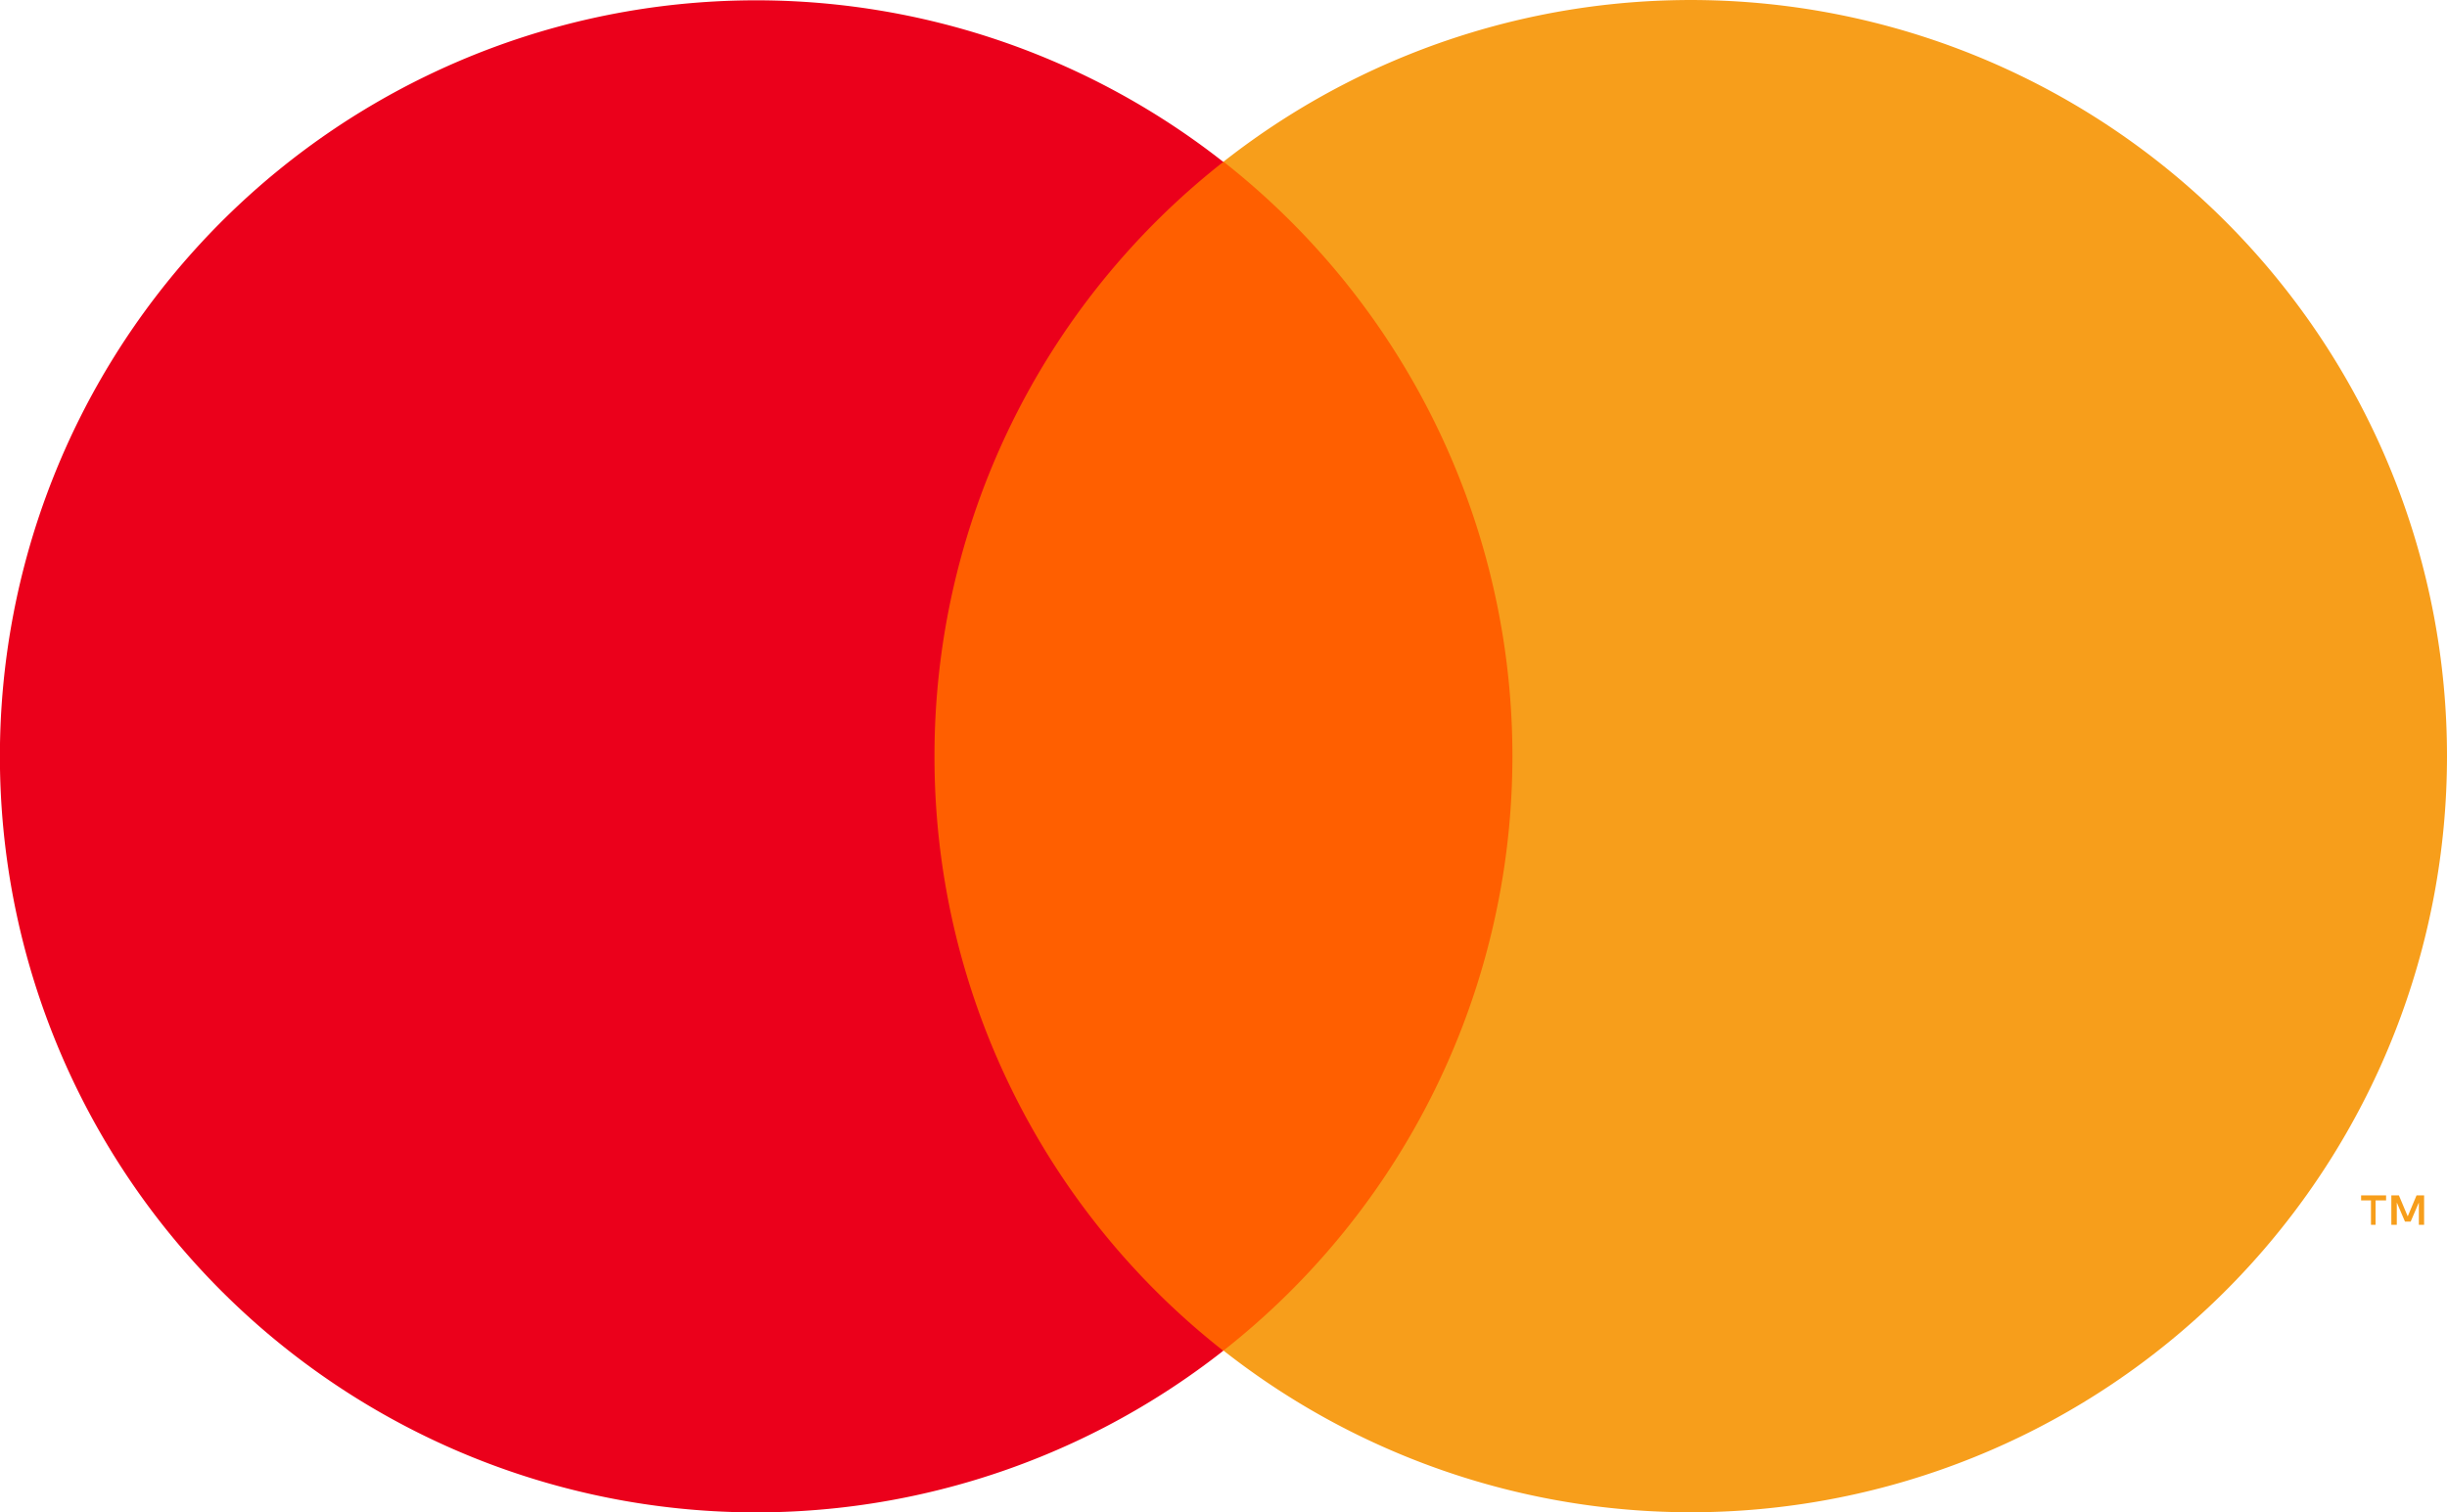 <svg width="116.5" height="72.01" version="1.1" viewBox="0 0 116.5 72.01" xmlns="http://www.w3.org/2000/svg" preserveAspectRatio="none">
 <rect x="40.92" y="7.699" width="34.66" height="56.61" fill="#ff5f00"/>
 <path d="m44.49 36.01a35.94 35.94 0 0 1 13.75-28.3 36 36 0 1 0 0 56.61 35.94 35.94 0 0 1-13.75-28.31z" fill="#eb001b"/>
 <path d="m113.1 58.32v-1.16h0.5v-0.24h-1.19v0.24h0.47v1.16zm2.31 0v-1.4h-0.36l-0.42 1-0.42-1h-0.36v1.4h0.26v-1.06l0.39 0.91h0.27l0.39-0.91v1.06z" fill="#f79e1b"/>
 <path d="m116.5 36.01a36 36 0 0 1-58.25 28.3 36 36 0 0 0 0-56.61 36 36 0 0 1 58.25 28.3z" fill="#f79e1b"/>
</svg>
